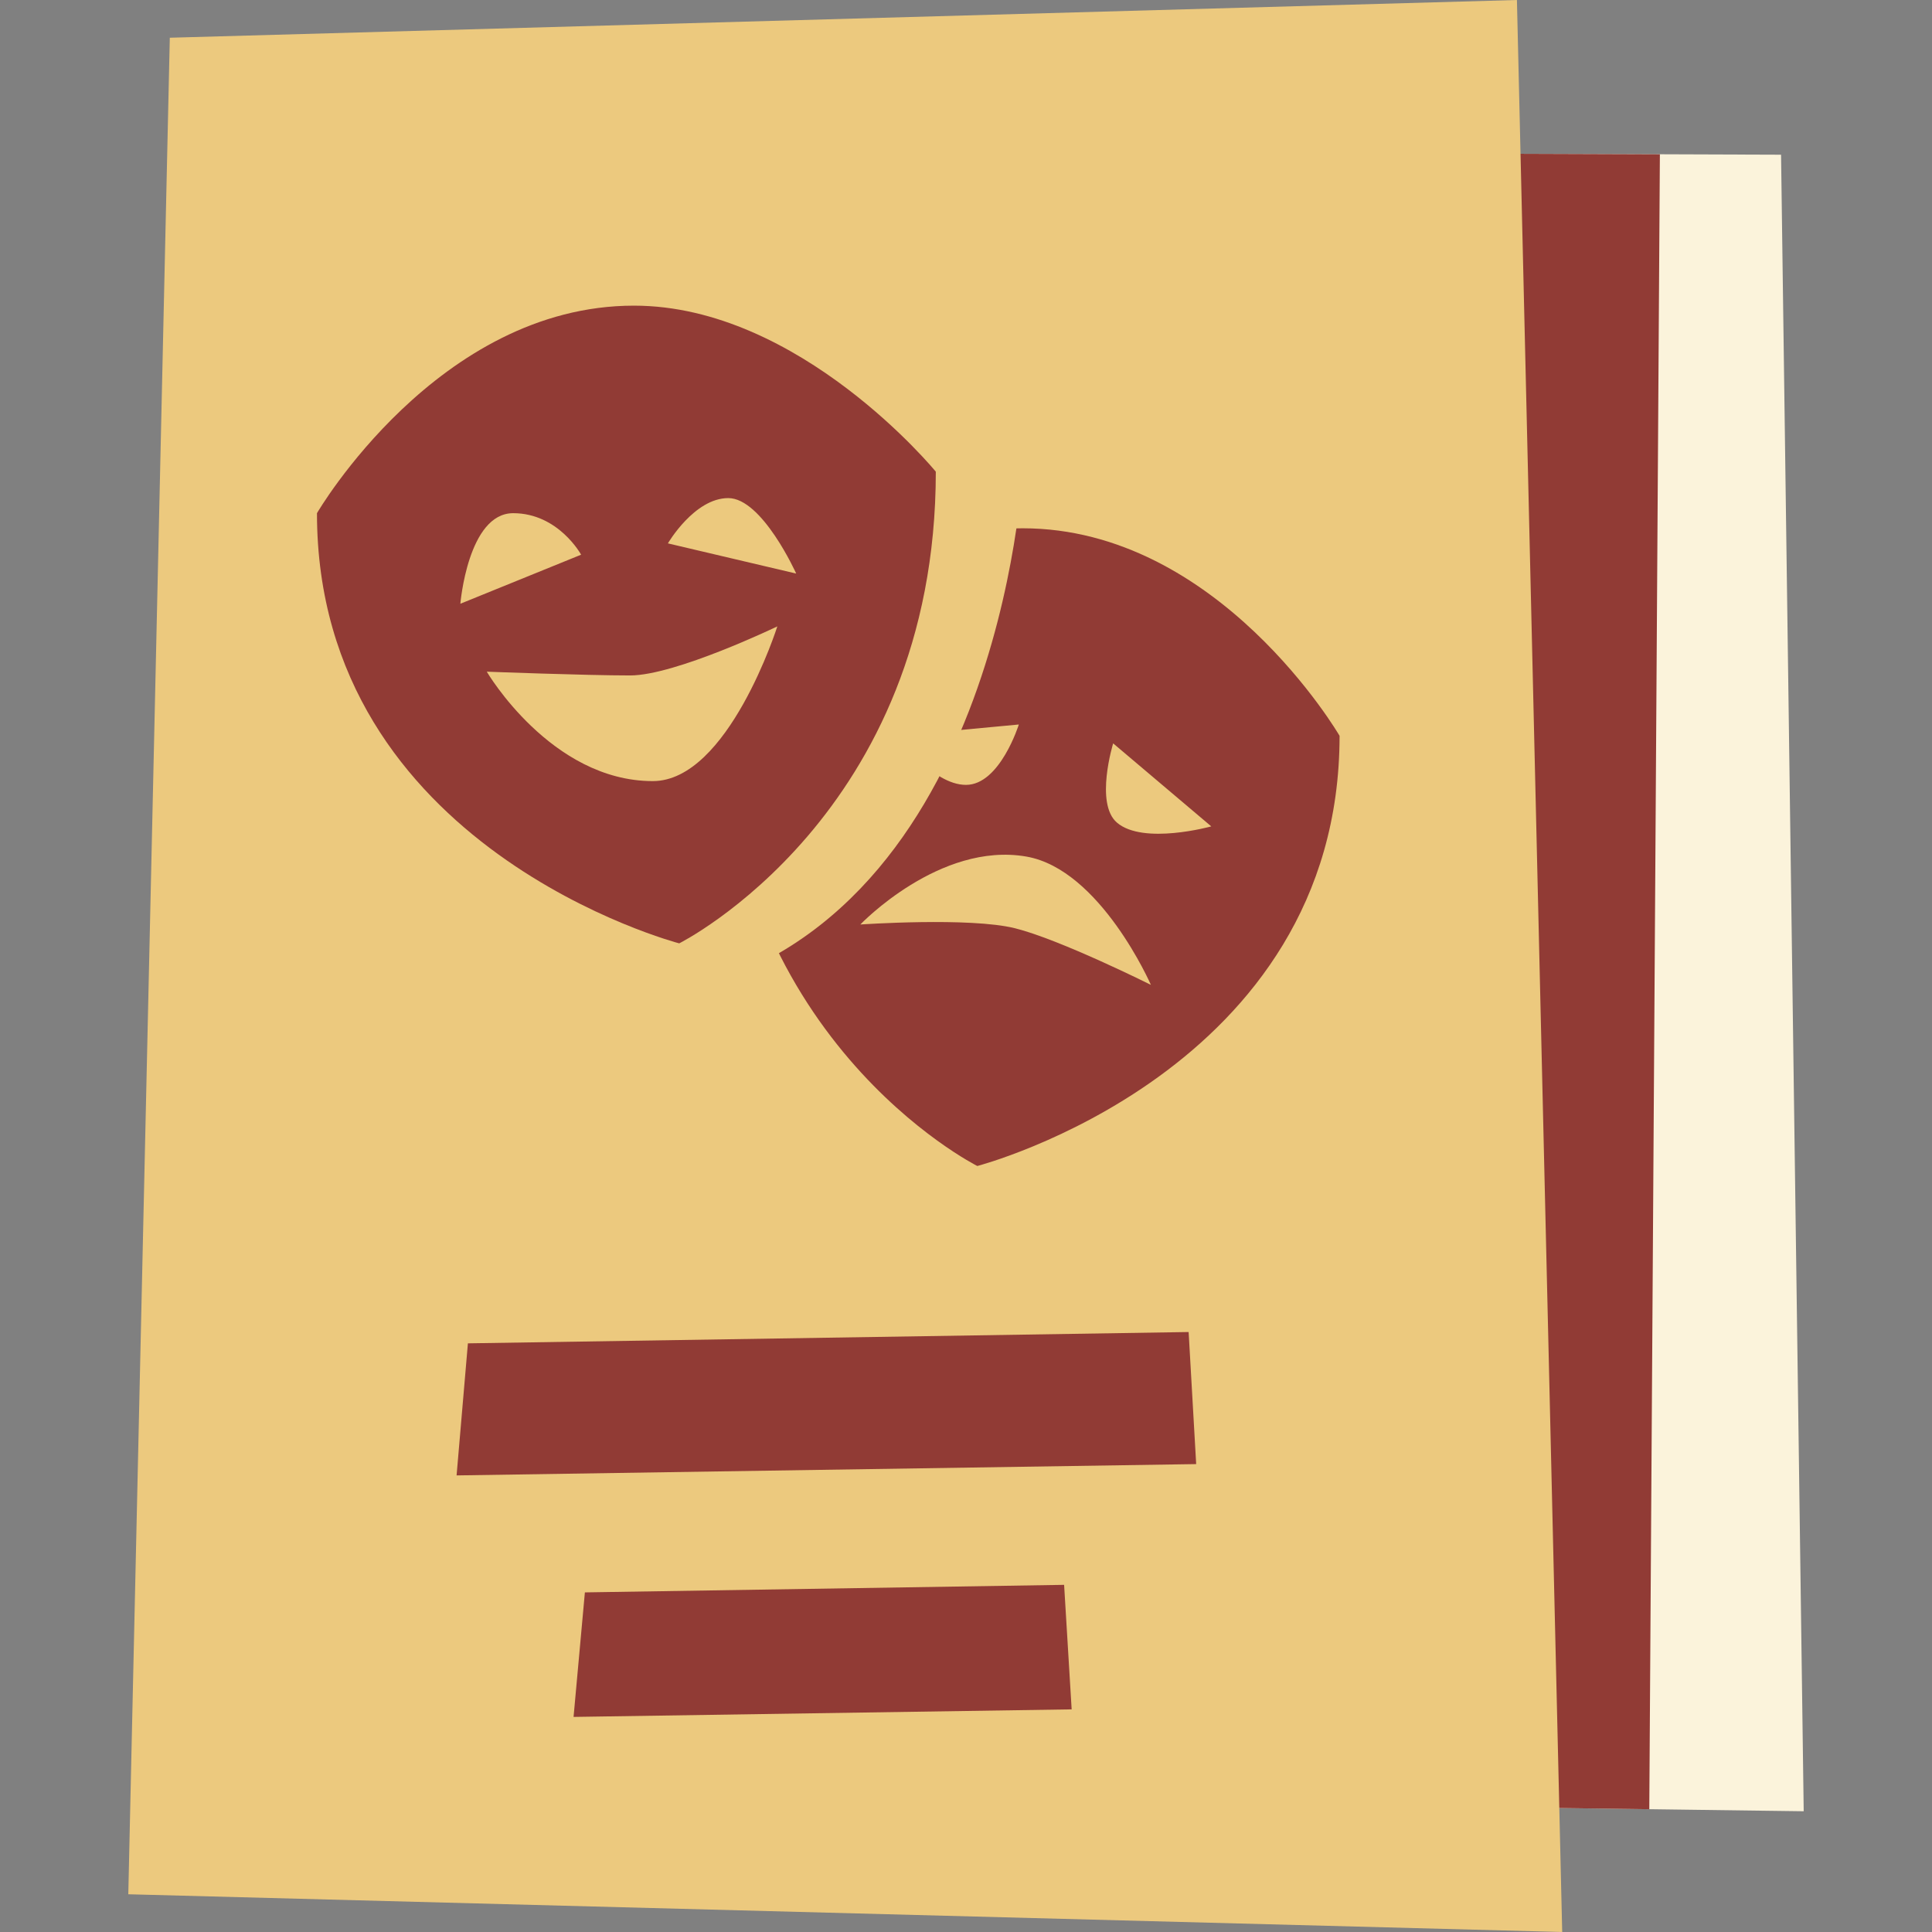 <svg viewBox="0 0 512 512" xmlns="http://www.w3.org/2000/svg"><rect x="0" y="0" width="512" height="512" fill="#808080" stroke="none"/><g><path d="m186 40-12 436 304 4-6-439z" fill="#fbf3db"></path><path d="M439.886 40.888 186 40l-12 436 263.08 3.462z" fill="#913b35"></path><path d="M45 10 34 502l380 10L402 0z" fill="#ecc97e"></path><g fill="#913b35"><path d="m124 356 191-3 2 35-196 3zM155 422l-3 33 132-2-2-33z" fill="#913b35"></path></g><path d="M271 140c-44 0-80 44-80 44 0 91 68 125 68 125s96-25 96-114c0 0-32-55-84-55zm-1 52s-5 16-14 16-18-13-18-13zm-1 54c-12-3-41-1-41-1s21-22 44-18c19.63 3.414 33 34 33 34s-24-12-36-15zm27-28c-5.906-5.062-1-21-1-21l26 22s-18 5-25-1z" fill="#913b35"></path><path d="M271 125s-6 123-96 139l-84-26 51-147z" fill="#ecc97e"></path><path d="M168 81c-52 0-84 55-84 55 0 89 96 114 96 114s68-34 68-125c0 0-36-44-80-44zm-32 55c12 0 18 11 18 11l-32 13s2-24 14-24zm37 71c-27 0-44-29-44-29s26 1 38 1 39-13 39-13-13 41-33 41zm4-63s7-12 16-12 18 20 18 20z" fill="#913b35"></path></g></svg>